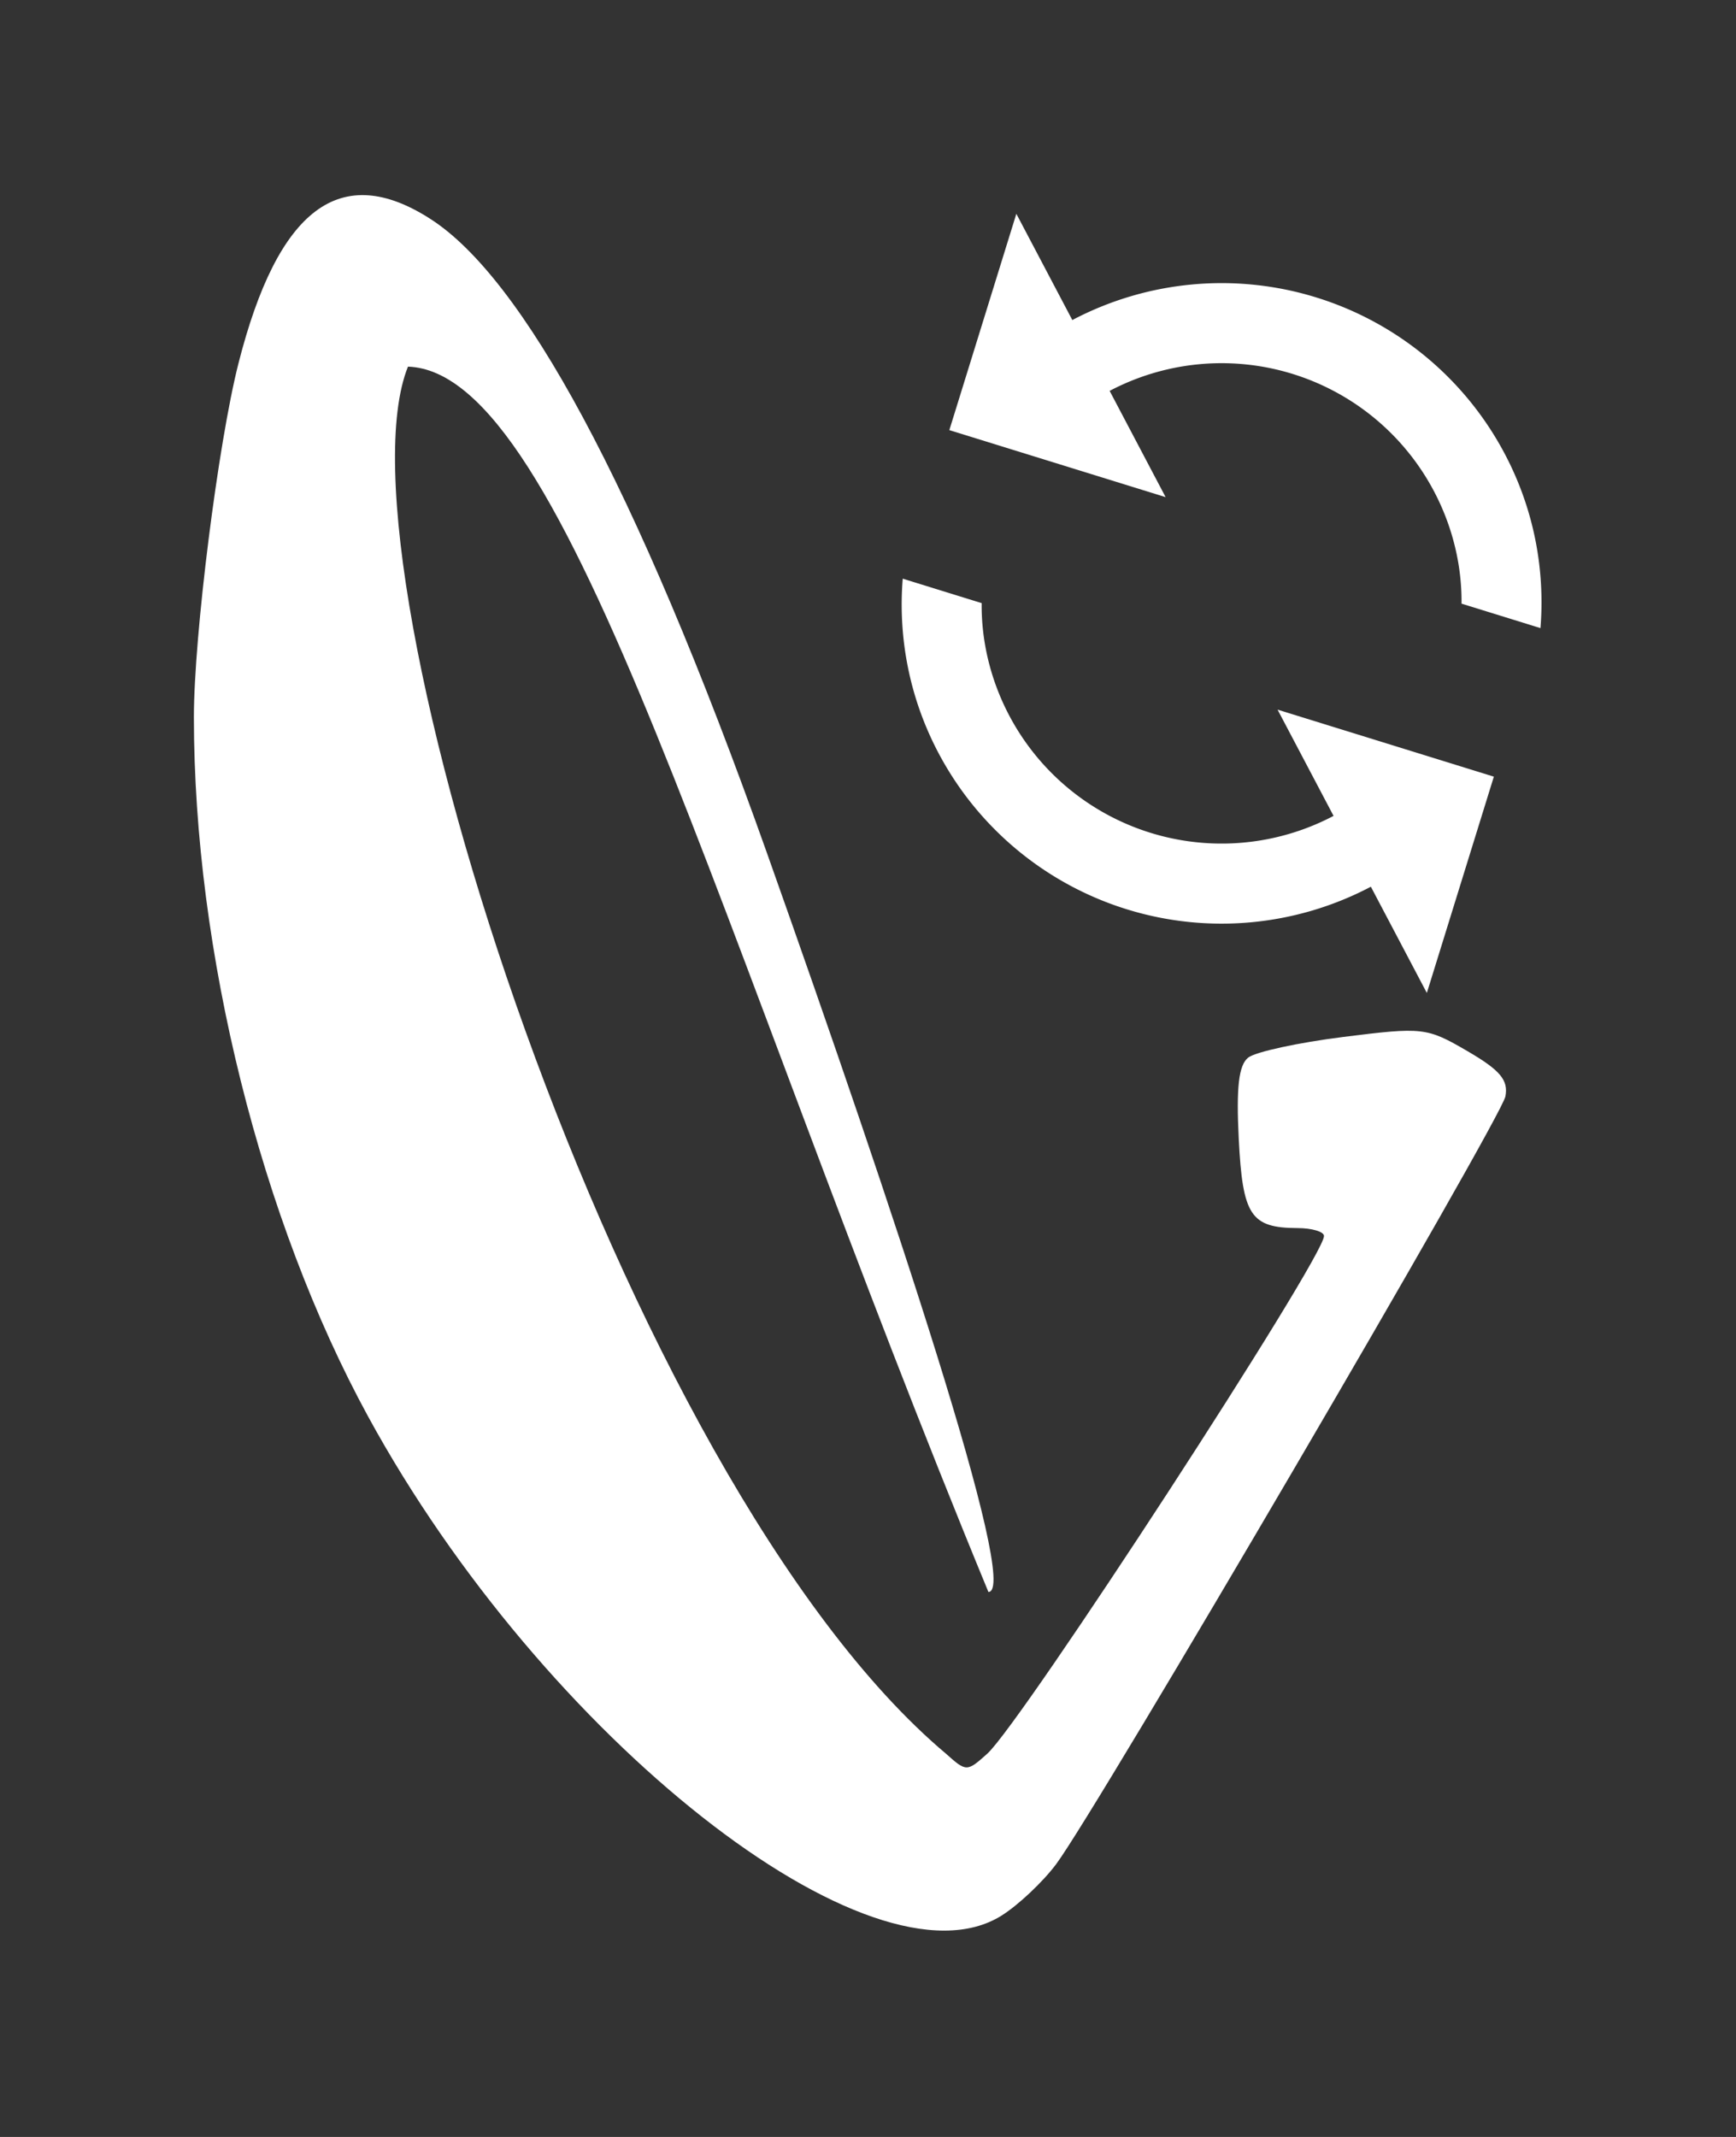 <?xml version="1.0" encoding="utf-8"?>
<svg height="160px" viewBox="0 0 130 160" width="130px" xmlns="http://www.w3.org/2000/svg">
  <rect x="0" y="0" width="130" height="160" fill="#333333" stroke="none"/>
  <g fill="#fff" transform="matrix(0.664, 0, 0, 0.664, -2.757, -552.616)">
    <path d="m-34.944 1350.967c.517-.326 1.278-1.042 1.69-1.593 1.252-1.672 13.822-23.148 13.955-23.843.097-.507-.16-.814-1.18-1.408-1.264-.737-1.384-.75-3.854-.44-1.403.176-2.732.465-2.955.642-.294.233-.374.926-.293 2.525.12 2.381.37 2.761 1.823 2.769.454 0 .825.113.825.245 0 .682-9.399 15.13-10.462 16.081-.628.562-.649.562-1.276 0-10.115-8.507-19.155-37-16.714-43.078 4.996.164 9.554 17.531 18.028 38.052 1.01 0-2.985-11.981-6.866-22.914-4.145-11.677-7.633-17.889-10.445-19.712-2.803-1.817-4.758-.354-5.984 4.481-.631 2.488-1.382 8.452-1.382 10.977 0 7.274 2.078 15.614 5.413 21.723 5.444 9.972 15.665 18.02 19.677 15.493z" fill="#fff" transform="matrix(3.631 0 0 3.631 244.003 -3857.113)"/>
    <path d="m154.548 924.253a27.084 27.084 0 0 1 -36.587-11.336c-2.104-3.994-3.147-8.393-3.097-12.655l-8.903-2.758c-.527 6.553.709 13.352 4.012 19.622a36.113 36.113 0 0 0 48.783 15.114l6.313 11.981 7.557-24.392-24.392-7.557m-23.147-43.93-6.313-11.981-7.557 24.392 24.392 7.557-6.313-11.981a27.084 27.084 0 0 1 36.587 11.336c2.104 3.994 3.147 8.393 3.097 12.655l8.903 2.758c.527-6.553-.709-13.352-4.012-19.622a36.113 36.113 0 0 0 -48.783-15.114z" fill="#fff"/>
  </g>
</svg>